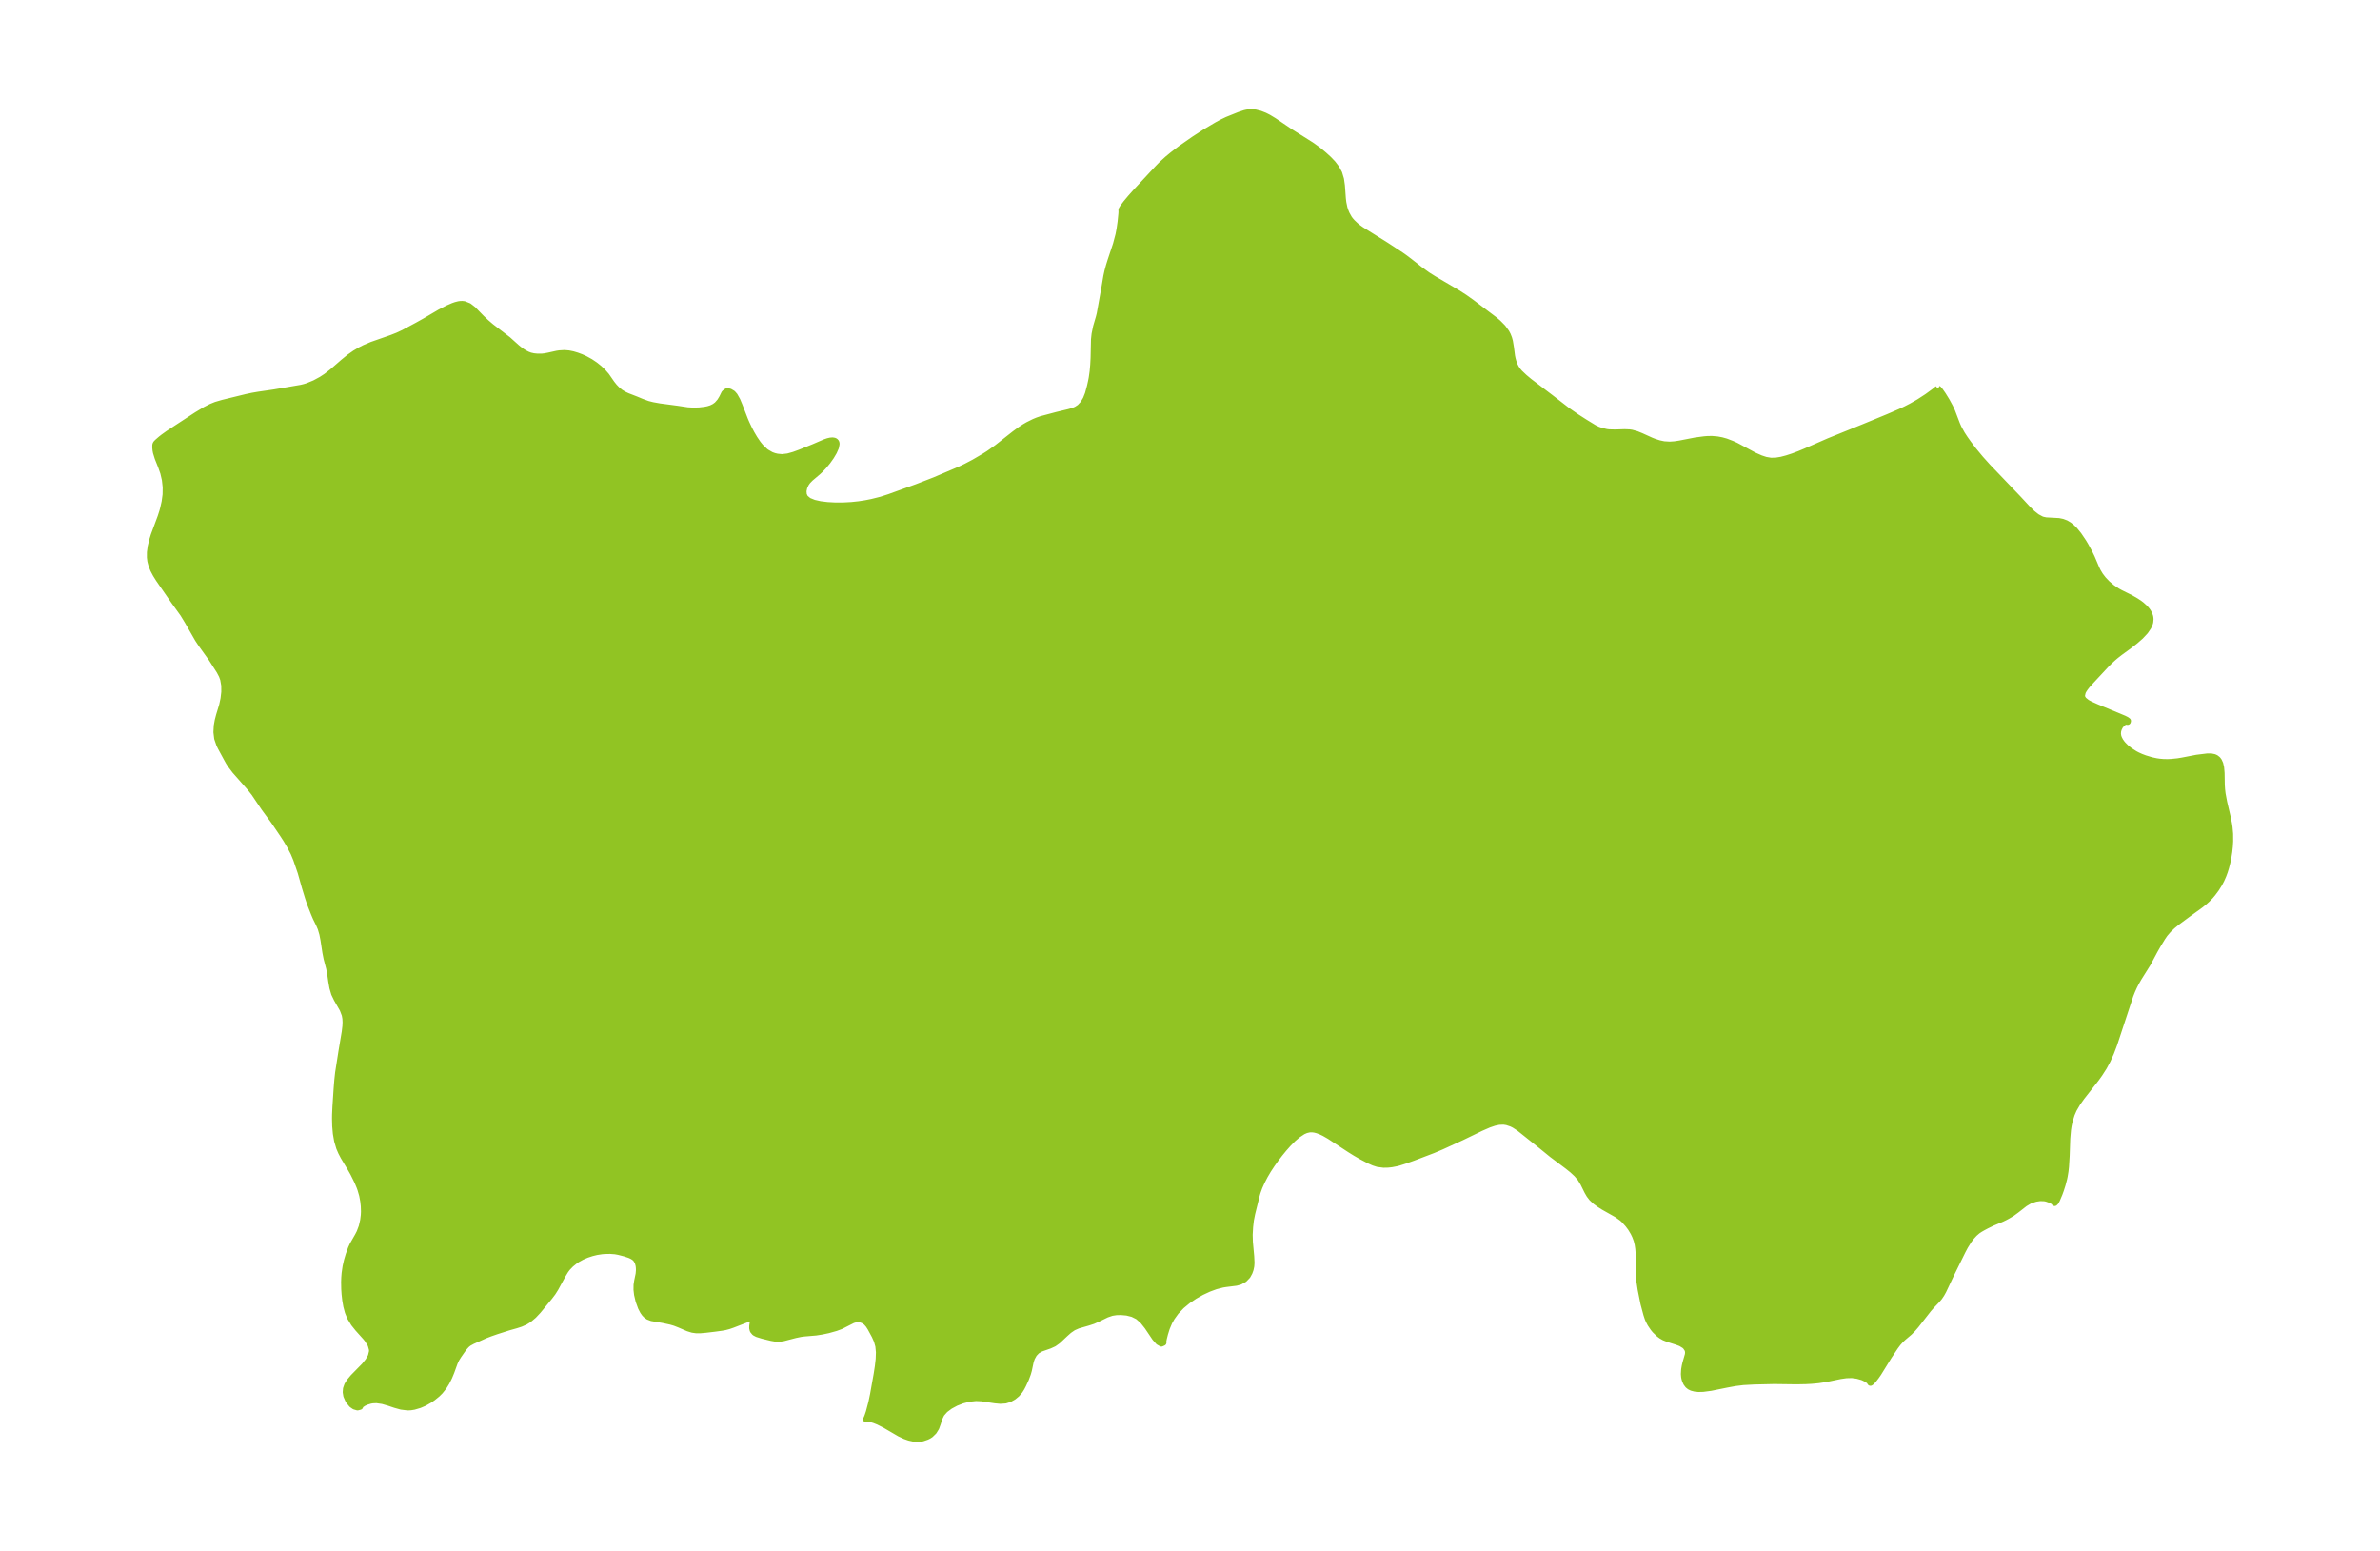 <?xml version="1.0" encoding="UTF-8"?>
<!DOCTYPE svg  PUBLIC '-//W3C//DTD SVG 1.1//EN'  'http://www.w3.org/Graphics/SVG/1.1/DTD/svg11.dtd'>
<svg width="371.52pt" height="242.13pt" version="1.1" viewBox="0 0 371.52 242.13" xmlns="http://www.w3.org/2000/svg" xmlns:xlink="http://www.w3.org/1999/xlink">
 <defs>
  <style type="text/css">*{stroke-linejoin: round; stroke-linecap: butt}</style>
 </defs>
 <g id="figure_1">
  <g id="patch_1">
   <path d="m0 242.13h371.52v-242.13h-371.52v242.13z" fill="none"/>
  </g>
  <g id="axes_1">
   <g id="PatchCollection_1">
    <defs>
     <path id="m3fab2f2968" d="m302.52-181.46 0.067 0.038 0.239 0.277 0.441 0.63 0.584 0.942 0.535 0.984 0.321 0.689 0.752 1.971 0.244 0.56 0.545 0.993 0.482 0.737 0.525 0.735 0.803 1.058 1.087 1.312 1.111 1.238 4.841 5.056 1.452 1.565 0.697 0.677 0.699 0.554 0.715 0.384 0.221 0.075 0.485 0.103 2.001 0.11 0.575 0.117 0.558 0.212 0.489 0.293 0.46 0.372 0.39 0.388 0.627 0.771 0.748 1.109 0.373 0.633 0.581 1.071 0.346 0.717 0.693 1.633 0.23 0.488 0.385 0.642 0.472 0.621 0.653 0.685 0.737 0.621 0.801 0.54 0.454 0.254 1.662 0.826 0.81 0.468 0.55 0.364 0.323 0.242 0.555 0.503 0.3 0.353 0.18 0.264 0.141 0.26 0.14 0.375 0.039 0.169 0.029 0.269-0.043 0.481-0.062 0.231-0.223 0.505-0.469 0.689-0.719 0.772-0.851 0.746-0.927 0.722-1.451 1.058-0.626 0.487-0.431 0.364-0.589 0.542-0.439 0.439-2.389 2.566-0.664 0.741-0.296 0.381-0.222 0.33-0.173 0.32-0.136 0.62 0.09 0.333 0.211 0.311 0.492 0.396 0.189 0.113 0.357 0.187 0.956 0.429 4.303 1.789 0.381 0.193 0.213 0.158-0.029 0.121-0.252-0.048-0.288 0.093-0.323 0.238-0.291 0.347-0.101 0.162-0.168 0.366-0.085 0.307-0.034 0.41 0.059 0.401 0.11 0.323 0.205 0.396 0.243 0.35 0.205 0.246 0.455 0.458 0.581 0.471 0.817 0.522 0.405 0.212 0.53 0.24 0.63 0.24 1.021 0.306 0.741 0.159 0.531 0.078 0.618 0.052 0.665 0.01 0.521-0.022 1.022-0.103 0.688-0.113 2.291-0.44 1.694-0.208 0.534 0.004 0.481 0.098 0.251 0.114 0.29 0.227 0.18 0.235 0.203 0.446 0.135 0.584 0.075 0.858 0.032 1.887 0.045 0.676 0.082 0.693 0.244 1.302 0.568 2.423 0.188 0.953 0.08 0.533 0.093 1.037 0.005 1.158-0.048 0.806-0.087 0.803-0.152 0.953-0.156 0.749-0.188 0.735-0.198 0.641-0.228 0.623-0.299 0.68-0.34 0.647-0.483 0.765-0.528 0.708-0.36 0.427-0.481 0.492-0.432 0.388-0.645 0.522-2.015 1.453-1.66 1.23-0.692 0.569-0.635 0.607-0.553 0.647-0.368 0.537-0.696 1.14-0.53 0.927-1.058 1.981-1.439 2.299-0.397 0.697-0.293 0.571-0.327 0.719-0.288 0.731-2.52 7.636-0.494 1.3-0.523 1.163-0.56 1.048-0.678 1.059-0.555 0.777-2.259 2.883-0.643 0.908-0.589 1.008-0.322 0.742-0.341 1.091-0.148 0.693-0.099 0.654-0.119 1.384-0.092 2.675-0.105 1.705-0.08 0.725-0.121 0.743-0.089 0.422-0.228 0.875-0.277 0.868-0.212 0.582-0.411 0.968-0.167 0.307-0.156 0.153-0.084-0.124-0.196-0.146-0.389-0.206-0.583-0.202-0.336-0.066-0.681-0.024-0.702 0.104-0.689 0.216-0.312 0.137-0.703 0.419-1.314 1.026-0.672 0.49-0.724 0.427-0.425 0.224-0.431 0.208-1.51 0.632-0.902 0.44-0.577 0.309-0.418 0.24-0.399 0.267-0.487 0.419-0.453 0.494-0.422 0.553-0.576 0.918-0.398 0.749-1.824 3.7-1.192 2.525-0.29 0.519-0.321 0.477-0.378 0.45-0.821 0.855-0.496 0.567-1.942 2.487-0.504 0.586-0.524 0.531-0.91 0.771-0.441 0.404-0.451 0.507-0.425 0.567-0.975 1.466-1.648 2.661-0.351 0.506-0.39 0.505-0.314 0.351-0.177 0.124-0.147-0.248-0.386-0.283-0.557-0.274-0.216-0.082-0.749-0.211-0.827-0.11-0.893 0.023-0.925 0.131-2.215 0.46-1.212 0.186-1.091 0.102-0.901 0.047-1.397 0.029-3.518-0.046-3.143 0.073-1.692 0.092-1.242 0.153-1.313 0.241-2.499 0.505-1.21 0.159-0.702 0.017-0.543-0.054-0.489-0.126-0.326-0.159-0.283-0.226-0.259-0.347-0.184-0.411-0.084-0.284-0.05-0.257-0.036-0.432 0.04-0.703 0.095-0.556 0.098-0.422 0.388-1.35 0.03-0.297-0.015-0.239-0.08-0.292-0.293-0.437-0.206-0.187-0.565-0.345-0.658-0.247-1.324-0.419-0.608-0.24-0.46-0.263-0.361-0.274-0.607-0.587-0.254-0.312-0.461-0.679-0.283-0.543-0.136-0.326-0.201-0.607-0.449-1.679-0.444-2.224-0.22-1.468-0.059-1.114-0.004-2.161-0.021-0.804-0.059-0.786-0.1-0.687-0.161-0.656-0.241-0.644-0.26-0.543-0.429-0.711-0.435-0.58-0.62-0.685-0.332-0.296-0.767-0.55-2.072-1.169-0.625-0.393-0.646-0.466-0.563-0.522-0.4-0.518-0.308-0.528-0.649-1.31-0.444-0.732-0.568-0.67-0.682-0.632-0.76-0.61-2.425-1.82-1.617-1.318-3.502-2.796-0.777-0.502-0.42-0.208-0.735-0.247-0.54-0.079-0.709 0.03-0.726 0.154-0.845 0.286-1.261 0.549-3.023 1.467-3.098 1.417-1.343 0.566-3.148 1.2-1.283 0.453-0.875 0.277-0.342 0.091-0.805 0.157-0.582 0.063-0.671 0.014-0.908-0.118-0.632-0.203-0.696-0.311-1.23-0.645-0.931-0.538-0.865-0.539-3.168-2.082-0.823-0.472-0.553-0.264-0.515-0.191-0.42-0.106-0.301-0.043-0.334-0.011-0.242 0.019-0.495 0.117-0.483 0.21-0.835 0.552-0.726 0.629-0.717 0.725-0.705 0.795-0.638 0.781-0.625 0.818-0.597 0.836-0.589 0.896-0.532 0.904-0.464 0.894-0.388 0.868-0.297 0.824-0.098 0.342-0.739 2.978-0.198 1.001-0.123 1.071-0.069 1.226 0.033 1.149 0.206 2.233 0.047 0.995-0.036 0.515-0.105 0.503-0.165 0.464-0.289 0.534-0.517 0.538-0.666 0.369-0.592 0.161-1.62 0.204-0.52 0.084-1.05 0.27-1.092 0.402-1.109 0.517-1.1 0.621-1.061 0.72-0.985 0.816-0.866 0.913-0.637 0.883-0.412 0.726-0.399 0.944-0.276 0.887-0.185 0.74-0.092 0.475 0.028 0.164-0.289 0.13-0.435-0.247-0.547-0.626-1.196-1.772-0.686-0.865-0.788-0.694-0.833-0.414-0.905-0.226-0.929-0.081-0.73 0.02-0.7 0.11-0.802 0.273-1.411 0.689-0.722 0.318-0.788 0.255-1.57 0.452-0.722 0.32-0.658 0.452-0.604 0.537-1.158 1.087-0.606 0.431-0.681 0.312-1.361 0.475-0.592 0.34-0.463 0.486-0.341 0.612-0.142 0.4-0.087 0.32-0.258 1.224-0.154 0.539-0.319 0.849-0.405 0.874-0.245 0.471-0.276 0.442-0.449 0.529-0.536 0.444-0.606 0.337-0.663 0.204-0.785 0.052-0.83-0.077-2.059-0.311-0.908-0.042-1.076 0.113-1.056 0.269-1.003 0.392-0.912 0.491-0.773 0.575-0.575 0.648-0.342 0.706-0.225 0.733-0.259 0.72-0.367 0.596-0.508 0.493-0.266 0.171-0.313 0.156-0.687 0.234-0.766 0.093-0.494-0.035-0.784-0.173-0.634-0.221-0.852-0.396-2.28-1.331-1.047-0.528-0.653-0.259-0.571-0.165-0.46-0.053-0.215 0.112 0.084-0.143 0.141-0.363 0.209-0.625 0.394-1.498 0.259-1.24 0.567-3.175 0.185-1.201 0.129-1.144 0.038-1.068-0.093-0.972-0.24-0.844-0.337-0.757-0.668-1.233-0.311-0.483-0.354-0.401-0.47-0.319-0.527-0.173-0.552-0.012-0.565 0.16-1.847 0.935-0.796 0.296-1.181 0.331-0.992 0.211-0.938 0.147-1.824 0.156-0.547 0.07-0.845 0.175-1.862 0.484-0.375 0.06-0.378 0.027-0.563-0.031-0.544-0.094-1.367-0.334-0.839-0.26-0.398-0.209-0.289-0.35-0.081-0.344 0.01-0.355 0.084-0.567 0.007-0.206-0.056-0.176-0.041-0.052-0.087-0.066-0.176-0.058-0.342 0.016-0.319 0.084-2.211 0.851-0.57 0.196-0.595 0.157-0.501 0.089-1.077 0.147-1.395 0.166-0.826 0.074-0.68 0.002-0.584-0.083-0.678-0.209-1.355-0.583-0.7-0.273-0.644-0.189-1.171-0.254-1.794-0.305-0.539-0.206-0.302-0.21-0.261-0.264-0.248-0.35-0.317-0.607-0.372-1.026-0.231-0.981-0.088-0.763 0.009-0.739 0.09-0.592 0.233-1.127 0.047-0.575-0.011-0.391-0.04-0.352-0.15-0.569-0.32-0.495-0.272-0.234-0.325-0.196-0.36-0.163-0.741-0.245-0.971-0.249-0.537-0.1-0.805-0.061-0.845 0.018-0.42 0.033-0.843 0.129-0.747 0.182-0.791 0.26-0.762 0.326-0.713 0.394-0.394 0.268-0.622 0.502-0.546 0.568-0.308 0.416-0.434 0.72-1.119 2.058-0.419 0.663-0.487 0.643-1.799 2.191-0.682 0.727-0.739 0.624-0.574 0.356-0.718 0.318-0.737 0.238-1.171 0.33-1.888 0.603-0.946 0.329-0.765 0.294-2.047 0.917-0.569 0.313-0.314 0.255-0.378 0.415-0.31 0.42-0.593 0.851-0.337 0.543-0.259 0.557-0.533 1.468-0.326 0.792-0.401 0.8-0.36 0.585-0.16 0.23-0.482 0.601-0.446 0.442-0.668 0.544-0.517 0.359-0.835 0.475-0.736 0.316-0.873 0.257-0.51 0.083-0.47 0.024-0.984-0.119-0.98-0.273-0.977-0.328-0.972-0.281-0.954-0.136-0.634 0.03-0.337 0.058-0.63 0.191-0.44 0.207-0.332 0.225-0.124 0.125-0.058 0.091-0.03 0.113-0.374 0.094-0.472-0.135-0.419-0.293-0.514-0.632-0.318-0.731-0.091-0.547 0.042-0.55 0.198-0.556 0.331-0.538 0.566-0.678 1.762-1.795 0.605-0.748 0.423-0.749 0.18-0.76-0.013-0.313-0.184-0.665-0.099-0.215-0.445-0.704-0.27-0.332-1.212-1.352-0.629-0.785-0.586-0.959-0.339-0.841-0.241-0.902-0.165-0.945-0.103-0.927-0.053-0.787-0.02-1.096 0.024-0.691 0.054-0.684 0.153-1.057 0.216-0.938 0.265-0.894 0.365-0.999 0.238-0.516 0.82-1.436 0.267-0.516 0.342-0.906 0.229-0.983 0.101-0.812 0.026-0.568-0.027-0.852-0.084-0.775-0.175-0.927-0.263-0.908-0.148-0.412-0.331-0.793-0.654-1.317-0.434-0.77-1.077-1.801-0.367-0.699-0.311-0.72-0.322-1.085-0.197-1.13-0.102-1.158-0.029-1.172 0.008-0.619 0.057-1.247 0.194-2.915 0.102-1.254 0.124-1.123 0.509-3.24 0.526-3.142 0.101-0.865 0.028-0.623-0.03-0.598-0.101-0.569-0.325-0.854-0.921-1.609-0.406-0.843-0.277-0.945-0.176-0.997-0.145-1.014-0.18-0.996-0.405-1.542-0.185-0.937-0.294-1.938-0.183-0.941-0.259-0.882-0.269-0.627-0.503-1.021-0.278-0.65-0.608-1.539-0.308-0.924-0.487-1.591-0.67-2.371-0.702-2.052-0.414-0.993-0.59-1.136-0.552-0.935-0.495-0.768-1.442-2.128-1.478-2.014-1.599-2.371-0.657-0.832-2.345-2.667-0.704-0.931-0.27-0.429-0.28-0.501-0.969-1.788-0.215-0.447-0.323-0.938-0.117-0.963 0.055-1.004 0.143-0.802 0.207-0.796 0.483-1.589 0.223-1.037 0.12-1.046-0.009-1.025-0.17-0.972-0.209-0.576-0.373-0.708-1.273-1.986-1.604-2.238-0.509-0.77-1.578-2.751-0.713-1.171-1.447-2.012-2.374-3.436-0.453-0.723-0.389-0.734-0.274-0.69-0.173-0.664-0.068-0.559 0.004-0.785 0.123-0.912 0.223-0.929 0.244-0.794 1.077-2.9 0.268-0.833 0.116-0.424 0.247-1.1 0.149-1.117 0.015-1.17-0.126-1.149-0.255-1.096-0.345-0.984-0.53-1.328-0.267-0.863-0.065-0.34-0.039-0.42 0.007-0.406 0.055-0.14 0.064-0.101 0.193-0.196 0.541-0.469 0.38-0.299 0.781-0.561 4.427-2.892 1.37-0.823 0.87-0.443 0.769-0.312 1.062-0.309 3.702-0.905 0.919-0.194 0.942-0.162 2.462-0.359 4.229-0.726 0.507-0.125 0.488-0.151 1.088-0.447 1.058-0.571 0.76-0.498 0.919-0.712 1.772-1.538 0.904-0.737 0.878-0.616 0.854-0.504 0.666-0.337 1.089-0.464 3.136-1.098 0.91-0.358 0.952-0.443 2.125-1.14 1.22-0.682 2.314-1.358 1.226-0.637 0.834-0.361 0.411-0.144 0.456-0.115 0.212-0.031 0.332-0.013 0.305 0.033 0.722 0.289 0.66 0.511 1.286 1.321 0.729 0.692 0.789 0.676 2.644 2.026 1.337 1.2 0.379 0.313 0.502 0.362 0.356 0.221 0.441 0.228 0.448 0.171 0.529 0.119 0.536 0.056 0.737 0.007 0.458-0.049 0.589-0.11 1.356-0.3 0.354-0.054 0.801-0.049 0.648 0.054 0.653 0.132 0.642 0.192 0.628 0.232 0.619 0.275 0.849 0.468 0.713 0.479 0.662 0.529 0.597 0.566 0.514 0.591 0.837 1.204 0.409 0.515 0.463 0.477 0.518 0.417 0.503 0.304 0.535 0.254 1.379 0.535 0.855 0.357 0.944 0.346 0.777 0.197 1.099 0.198 2.781 0.369 1.596 0.24 0.92 0.051 0.911-0.029 0.869-0.102 0.521-0.105 0.484-0.152 0.488-0.239 0.42-0.309 0.465-0.53 0.335-0.555 0.357-0.727 0.334-0.254 0.449 0.023 0.476 0.282 0.302 0.346 0.415 0.735 0.338 0.811 0.871 2.251 0.214 0.497 0.386 0.82 0.416 0.795 0.444 0.756 0.544 0.803 0.42 0.52 0.722 0.695 0.205 0.154 0.735 0.422 0.47 0.171 0.478 0.114 0.765 0.072 0.91-0.11 0.943-0.264 0.963-0.352 2.123-0.856 1.749-0.754 0.453-0.158 0.39-0.091 0.342-0.028 0.301 0.051 0.185 0.123 0.087 0.156 0.027 0.186-0.107 0.548-0.295 0.67-0.437 0.74-0.544 0.767-0.622 0.75-0.525 0.55-0.36 0.339-1.178 0.997-0.436 0.448-0.27 0.379-0.27 0.583-0.121 0.593 0.042 0.563 0.228 0.492 0.563 0.467 0.812 0.33 0.992 0.223 1.12 0.137 1.208 0.065 1.266-0.002 1.3-0.07 1.178-0.126 1.006-0.156 1.003-0.197 1.432-0.358 1.274-0.41 4.327-1.565 2.775-1.076 3.884-1.653 1-0.475 1.238-0.649 1.658-0.971 0.667-0.423 1.284-0.911 2.728-2.145 0.885-0.652 0.693-0.451 0.514-0.297 0.955-0.474 0.559-0.23 0.56-0.195 2.415-0.643 1.909-0.458 0.578-0.167 0.402-0.154 0.226-0.108 0.493-0.322 0.543-0.583 0.42-0.718 0.318-0.81 0.316-1.159 0.18-0.809 0.1-0.521 0.143-1.013 0.092-1.039 0.055-1.041 0.063-2.915 0.091-0.835 0.236-1.143 0.436-1.494 0.136-0.55 0.701-3.897 0.318-1.893 0.18-0.825 0.226-0.837 0.262-0.84 0.839-2.517 0.399-1.505 0.161-0.847 0.167-1.159 0.13-1.308 0.016-0.357-0.015-0.164 0.012-0.091 0.195-0.328 0.509-0.677 0.703-0.84 0.821-0.921 3.421-3.678 0.579-0.595 0.929-0.844 0.82-0.677 1.256-0.96 2.099-1.461 1.676-1.087 1.906-1.131 0.786-0.424 0.766-0.369 1.904-0.765 0.838-0.28 0.327-0.075 0.463-0.06 0.16-0.006 0.709 0.058 0.725 0.182 0.731 0.287 0.586 0.297 0.832 0.503 2.533 1.712 3.284 2.066 0.98 0.697 0.374 0.295 0.671 0.562 0.722 0.658 0.652 0.687 0.552 0.726 0.418 0.777 0.28 0.934 0.141 0.987 0.146 2.028 0.073 0.614 0.173 0.839 0.136 0.431 0.208 0.511 0.4 0.715 0.214 0.288 0.275 0.313 0.56 0.532 0.418 0.334 0.447 0.317 3.853 2.408 2.33 1.525 0.585 0.412 0.801 0.607 1.58 1.246 1.209 0.871 0.919 0.578 3.764 2.211 1.079 0.693 1.105 0.788 3.565 2.692 0.577 0.494 0.713 0.723 0.565 0.776 0.205 0.392 0.196 0.5 0.129 0.468 0.156 0.939 0.175 1.355 0.086 0.425 0.122 0.455 0.22 0.593 0.209 0.409 0.254 0.376 0.32 0.376 0.74 0.703 0.778 0.647 3.428 2.605 2.509 1.94 1.445 1.002 1.253 0.804 1.482 0.907 0.586 0.278 0.604 0.203 0.732 0.171 0.393 0.049 0.991 0.025 1.452-0.048 0.746 0.031 0.345 0.05 0.757 0.208 0.743 0.302 1.584 0.718 0.449 0.173 0.739 0.24 0.769 0.164 0.927 0.055 0.763-0.053 0.788-0.12 2.46-0.477 1.372-0.183 0.457-0.037 0.713-0.017 0.861 0.076 0.681 0.129 0.664 0.185 0.918 0.352 0.631 0.283 2.844 1.532 1.025 0.454 0.78 0.255 0.799 0.136 0.813-0.015 0.838-0.138 0.863-0.226 0.96-0.312 0.954-0.359 0.969-0.402 3.698-1.618 5.362-2.168 3.935-1.621 1.877-0.811 0.857-0.408 0.834-0.429 1.188-0.677 1.27-0.824 1.172-0.855 0.504-0.418" stroke="#91c423"/>
    </defs>
    <g clip-path="url(#p75538b96bb)">
     <use y="242.132" fill="#91c423" stroke="#91c423" xlink:href="#m3fab2f2968"/>
    </g>
   </g>
  </g>
 </g>
 <defs>
  <clipPath id="p75538b96bb">
   <rect x="7.2" y="7.2" width="357.12" height="227.73"/>
  </clipPath>
 </defs>
</svg>
